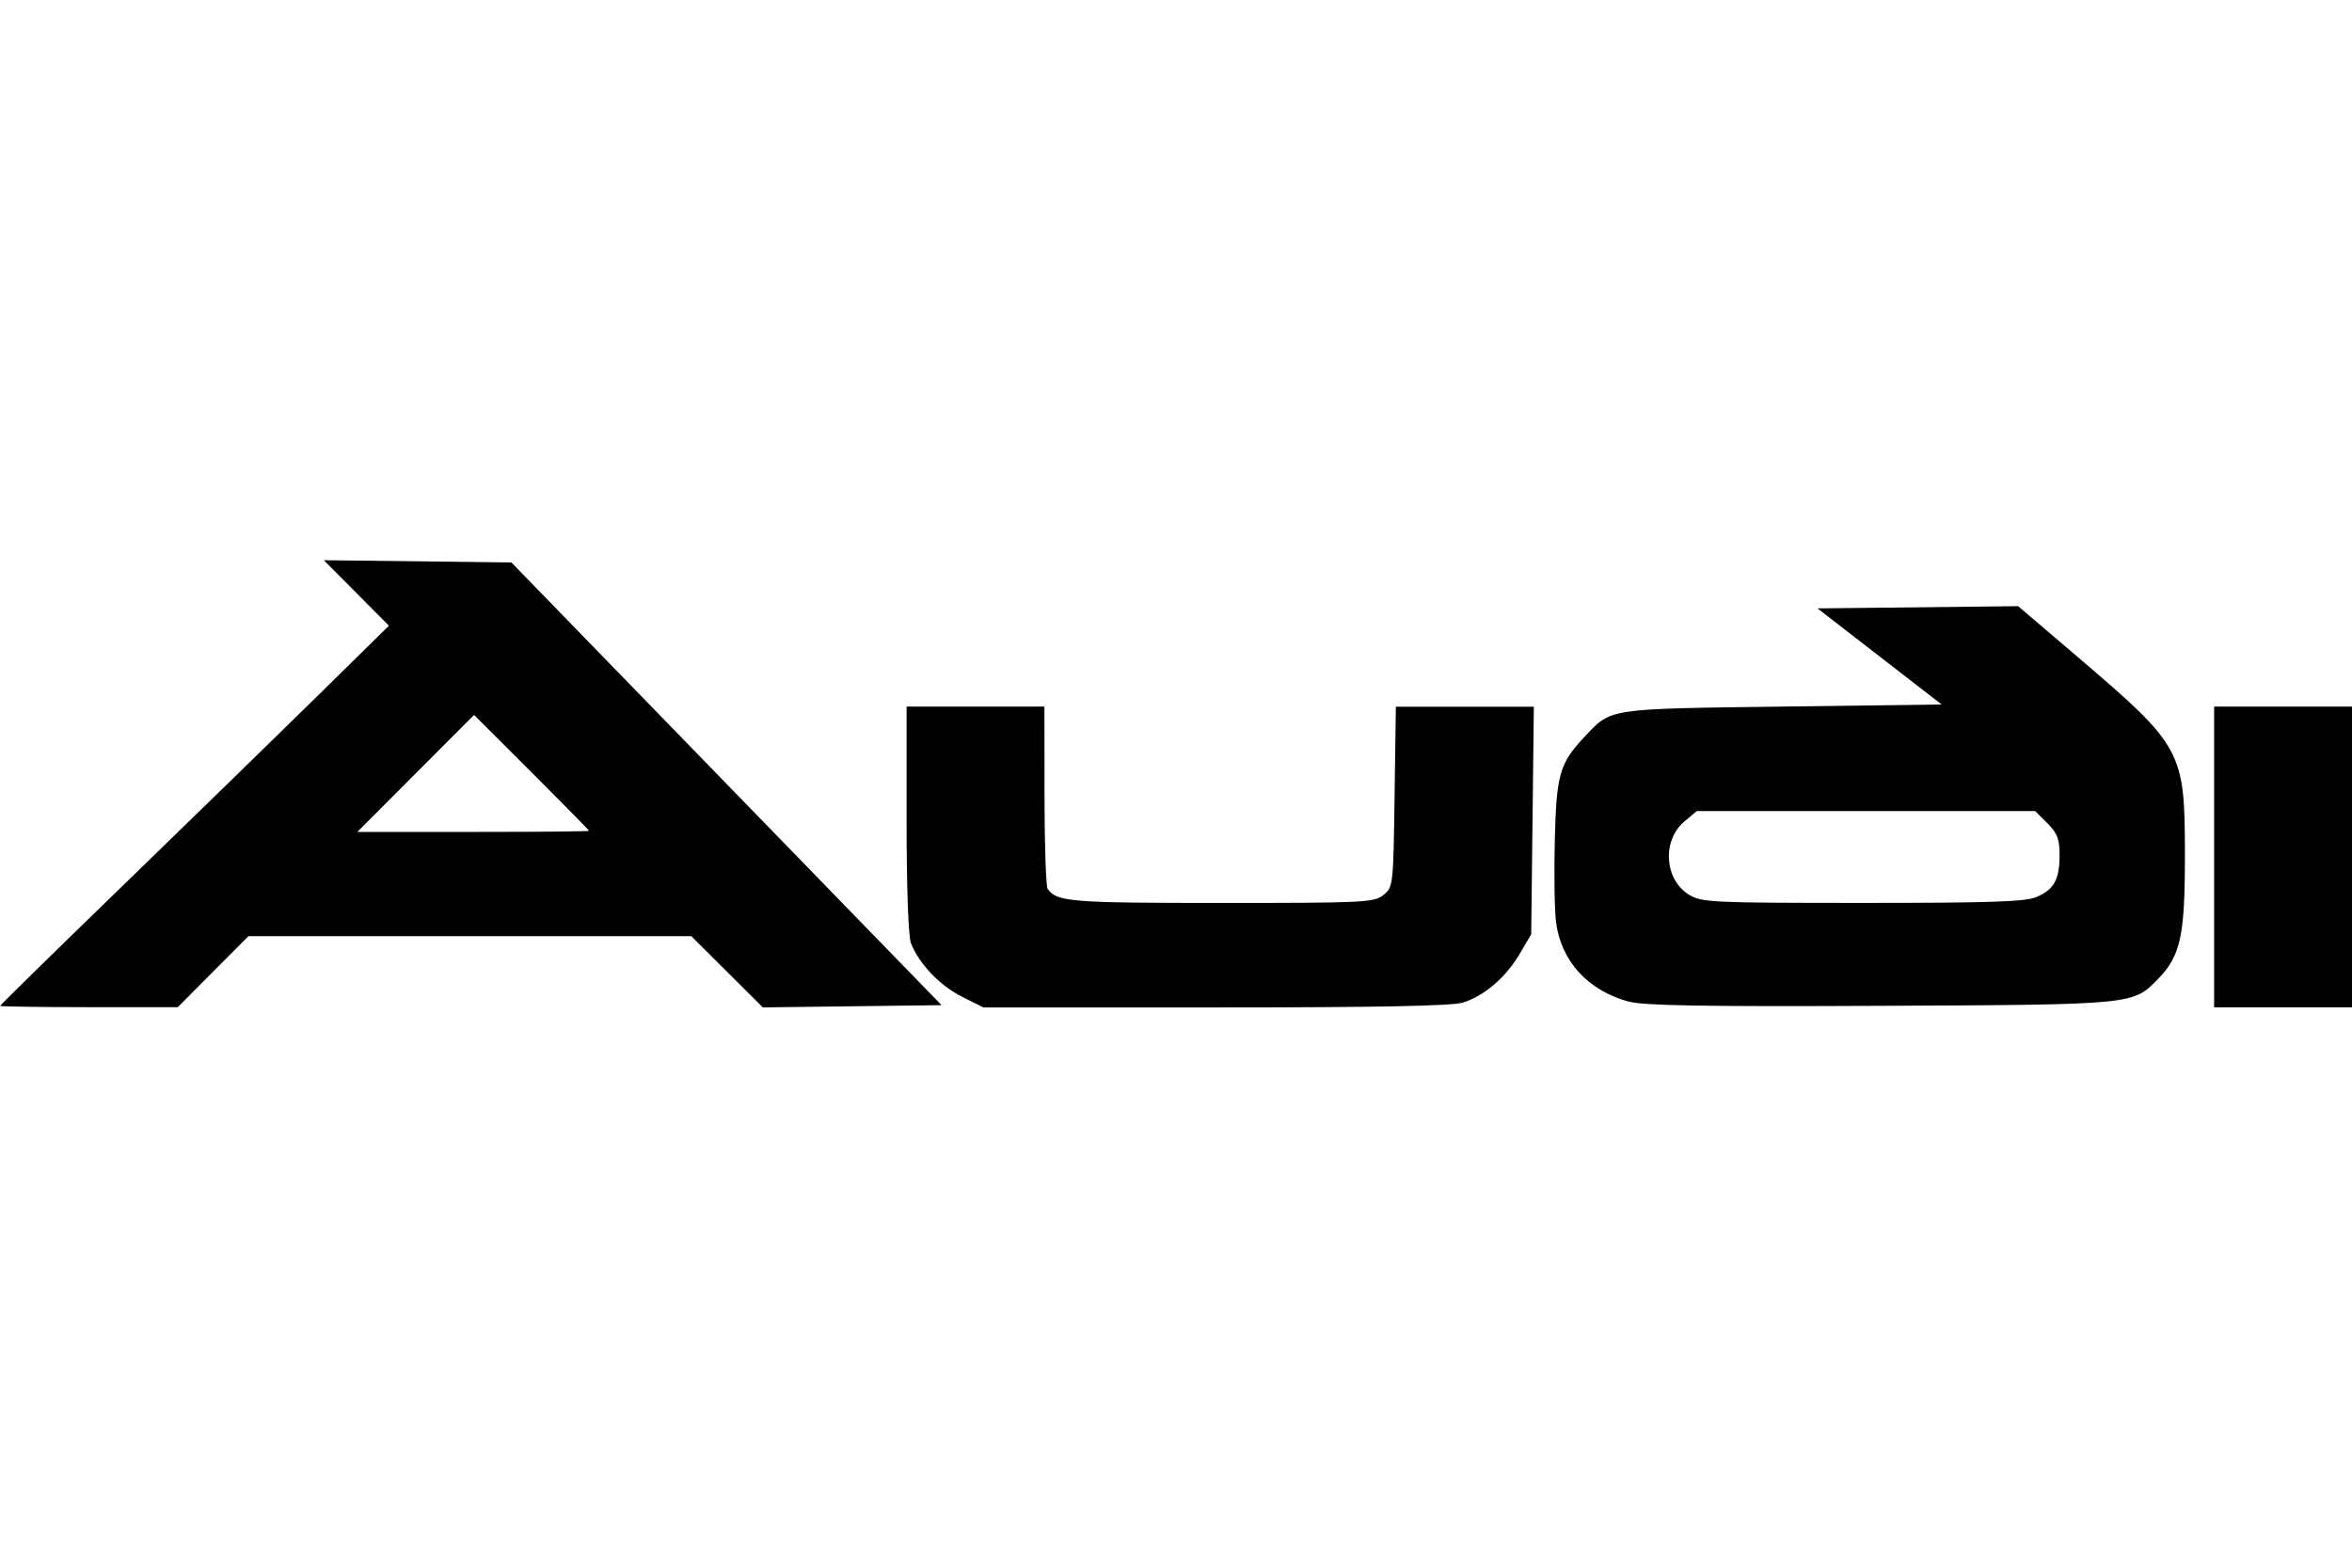 <?xml version="1.0" encoding="UTF-8" standalone="no"?>
<!-- Created with Inkscape (http://www.inkscape.org/) -->
<svg id="svg2" xmlns:rdf="http://www.w3.org/1999/02/22-rdf-syntax-ns#" xmlns="http://www.w3.org/2000/svg" height="45" width="67.5" version="1.1" xmlns:cc="http://creativecommons.org/ns#" xmlns:dc="http://purl.org/dc/elements/1.1/">
 <g id="g12284">
  <rect id="rect2990" opacity="0" height="45" width="67.5" y="0" x="3.5527e-15"/>
  <path id="path12282" d="m0 28.877c0-0.021 1.578-1.568 3.507-3.438s4.44-4.318 5.581-5.439l2.074-2.039-0.934-0.94-0.934-0.94 2.691 0.032 2.691 0.032 6.173 6.354 6.173 6.354-2.565 0.032-2.565 0.032-1.026-1.022-1.026-1.022h-6.355-6.355l-1.014 1.019-1.014 1.019h-2.55c-1.404-0.001-2.551-0.018-2.551-0.038zm16.905-5.029c0-0.017-0.743-0.773-1.65-1.679l-1.65-1.647-1.675 1.679-1.675 1.679h3.325c1.829 0 3.325-0.014 3.325-0.032zm10.697 4.758c-0.632-0.315-1.239-0.954-1.461-1.54-0.074-0.194-0.123-1.629-0.123-3.554v-3.229h1.978 1.978l0.002 2.548c0.001 1.401 0.042 2.607 0.09 2.68 0.25 0.375 0.65 0.408 4.983 0.408 4.123 0 4.387-0.013 4.654-0.229 0.279-0.226 0.284-0.262 0.32-2.817l0.037-2.588h1.98 1.98l-0.038 3.267-0.038 3.267-0.33 0.561c-0.401 0.682-1.027 1.217-1.639 1.401-0.318 0.095-2.47 0.137-7.103 0.137h-6.647l-0.62-0.309zm19.134 0.144c-1.17-0.321-1.94-1.168-2.08-2.289-0.043-0.346-0.059-1.405-0.035-2.355 0.048-1.889 0.137-2.195 0.862-2.965 0.766-0.814 0.627-0.793 5.668-0.859l4.572-0.06-1.781-1.379-1.781-1.379 2.879-0.032 2.879-0.032 1.704 1.454c3.021 2.579 3.082 2.694 3.082 5.726 0 2.284-0.125 2.855-0.767 3.517-0.726 0.748-0.66 0.741-7.985 0.775-5.131 0.024-6.783-0.005-7.216-0.124zm11.707-3.002c0.507-0.212 0.665-0.5 0.665-1.21 0-0.455-0.064-0.62-0.35-0.907l-0.35-0.35h-4.856-4.856l-0.353 0.297c-0.651 0.548-0.58 1.671 0.133 2.106 0.361 0.22 0.638 0.233 4.972 0.234 3.687 0 4.67-0.033 4.996-0.169zm5.101-1.149v-4.316h1.978 1.978v4.316 4.316h-1.978-1.978v-4.316z"/>
 </g>
</svg>
